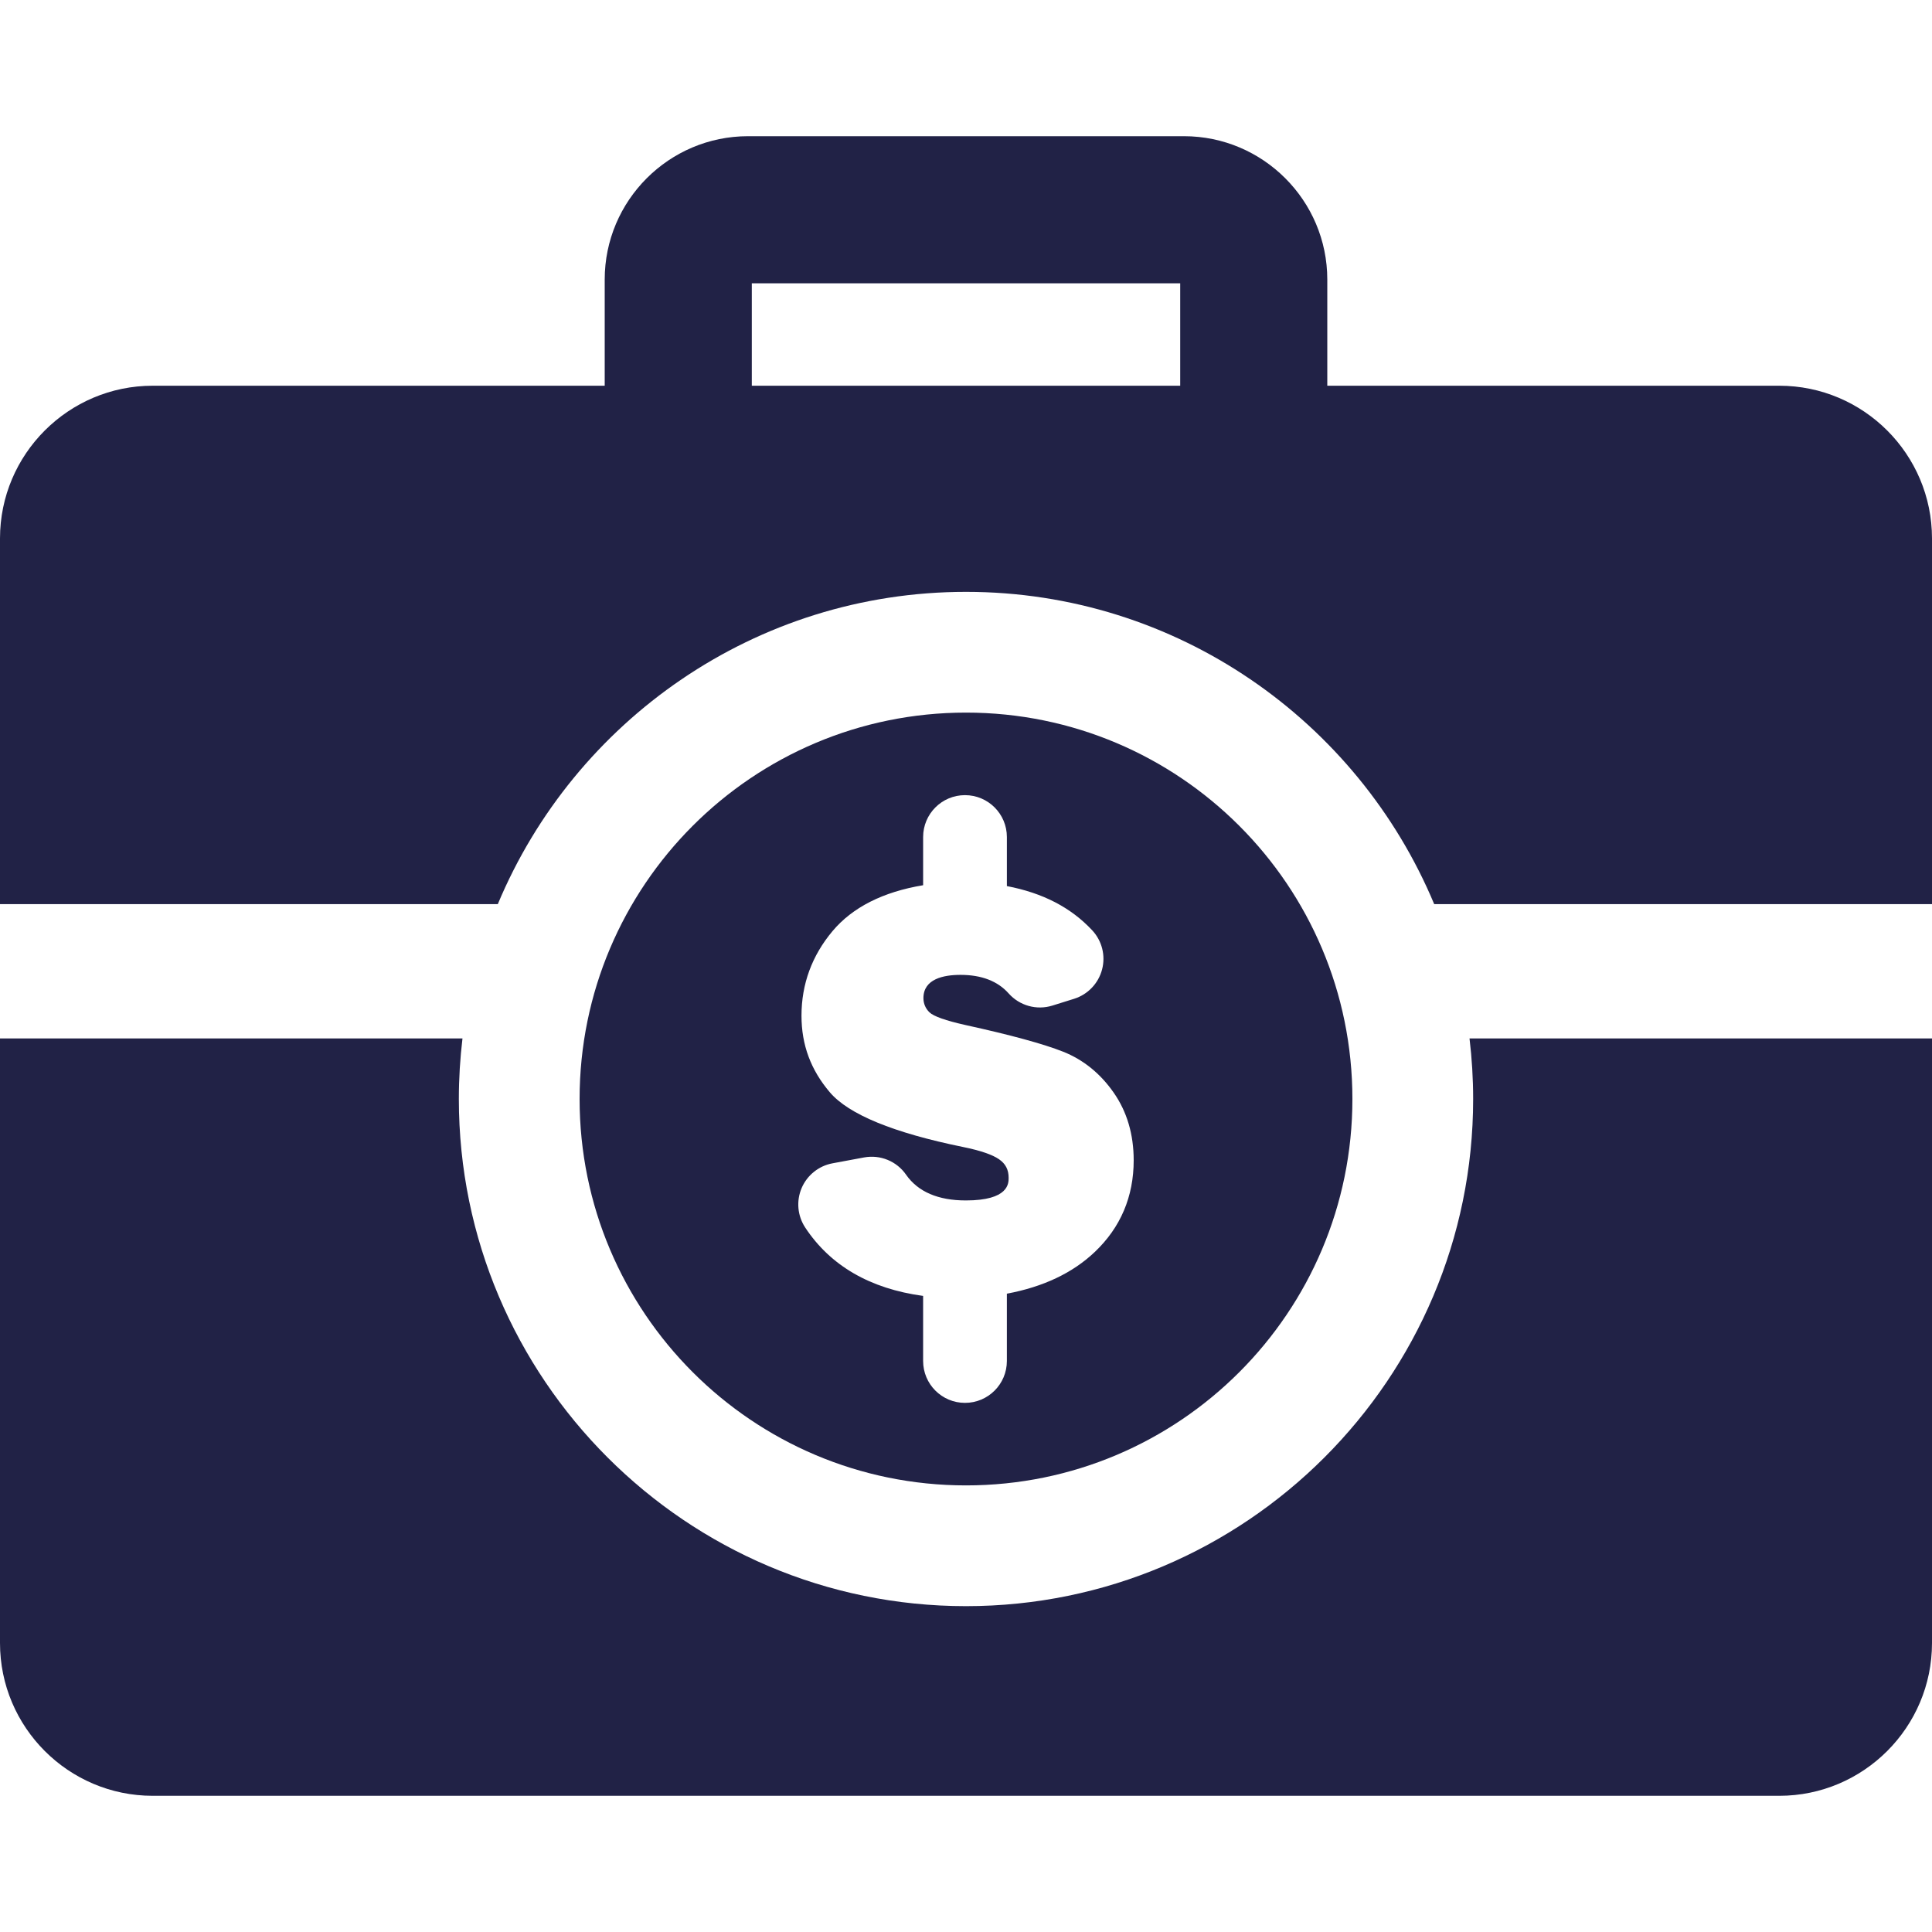 <?xml version="1.0"?>
<svg xmlns="http://www.w3.org/2000/svg" xmlns:xlink="http://www.w3.org/1999/xlink" xmlns:svgjs="http://svgjs.com/svgjs" version="1.1" width="512" height="512" x="0" y="0" viewBox="0 0 400 400" style="enable-background:new 0 0 512 512" xml:space="preserve" class=""><g>
<g xmlns="http://www.w3.org/2000/svg">
	<path d="M368.375,79.86h-93.573V57.88c0-16.365-13.315-29.682-29.682-29.682h-90.24c-16.366,0-29.682,13.316-29.682,29.682v21.98   H31.616C14.184,79.86,0,94.044,0,111.476v75.715h103.065c15.846-37.93,53.326-64.654,96.935-64.654s81.089,26.725,96.935,64.654   H400v-75.715C400,94.044,385.816,79.86,368.375,79.86z M244.348,79.86h-88.695V58.653h88.695V79.86z" fill="#212246" data-original="#000000" style="" class=""/>
	<path d="M305,227.536c0,57.899-47.103,105-105,105c-57.898,0-105-47.102-105-105c0-4.244,0.26-8.428,0.752-12.541H0v125.182   c0,17.441,14.184,31.625,31.616,31.625h336.759c17.441,0,31.625-14.184,31.625-31.625V214.995h-95.752   C304.74,219.108,305,223.292,305,227.536z" fill="#212246" data-original="#000000" style="" class=""/>
	<path d="M200,307.536c44.184,0,80-35.816,80-80s-35.816-80-80-80s-80,35.816-80,80S155.816,307.536,200,307.536z M206.849,240.018   c-1.381-0.961-3.894-1.821-7.473-2.548c-14.392-2.934-23.66-6.744-27.558-11.313c-3.956-4.646-5.878-9.829-5.878-15.869   c0-6.546,2.169-12.441,6.433-17.52c4.128-4.917,10.438-8.108,18.751-9.494v-9.977c0-4.792,3.881-8.671,8.668-8.671   c4.786,0,8.671,3.879,8.671,8.671v10.158c7.438,1.421,13.243,4.423,17.658,9.145c2.036,2.177,2.812,5.246,2.049,8.127   c-0.76,2.884-2.948,5.173-5.79,6.063l-4.484,1.402c-3.255,1.019-6.805,0.033-9.071-2.52c-2.258-2.542-5.609-3.836-9.961-3.836   c-3.502,0-7.678,0.836-7.678,4.811c0,1.127,0.428,2.142,1.239,2.936c0.859,0.829,3.351,1.717,7.408,2.625   c9.371,2.054,16.224,3.923,20.324,5.552c4.154,1.663,7.655,4.496,10.407,8.438c2.759,3.939,4.155,8.658,4.155,14.025   c0,7.518-2.707,13.908-8.061,18.987c-4.567,4.34-10.677,7.233-18.195,8.631v13.936c0,4.794-3.885,8.671-8.671,8.671   c-4.787,0-8.668-3.877-8.668-8.671v-13.473c-10.972-1.489-19.192-6.241-24.417-14.162c-1.597-2.428-1.874-5.492-0.736-8.165   c1.138-2.664,3.54-4.598,6.39-5.125l6.544-1.219c3.347-0.616,6.751,0.777,8.691,3.579c2.463,3.529,6.624,5.325,12.375,5.325   c8.858,0,8.858-3.52,8.858-4.677C208.829,242.178,208.203,240.959,206.849,240.018z" fill="#212246" data-original="#000000" style="" class=""/>
</g>
<g xmlns="http://www.w3.org/2000/svg">
</g>
<g xmlns="http://www.w3.org/2000/svg">
</g>
<g xmlns="http://www.w3.org/2000/svg">
</g>
<g xmlns="http://www.w3.org/2000/svg">
</g>
<g xmlns="http://www.w3.org/2000/svg">
</g>
<g xmlns="http://www.w3.org/2000/svg">
</g>
<g xmlns="http://www.w3.org/2000/svg">
</g>
<g xmlns="http://www.w3.org/2000/svg">
</g>
<g xmlns="http://www.w3.org/2000/svg">
</g>
<g xmlns="http://www.w3.org/2000/svg">
</g>
<g xmlns="http://www.w3.org/2000/svg">
</g>
<g xmlns="http://www.w3.org/2000/svg">
</g>
<g xmlns="http://www.w3.org/2000/svg">
</g>
<g xmlns="http://www.w3.org/2000/svg">
</g>
<g xmlns="http://www.w3.org/2000/svg">
</g>
</g></svg>
